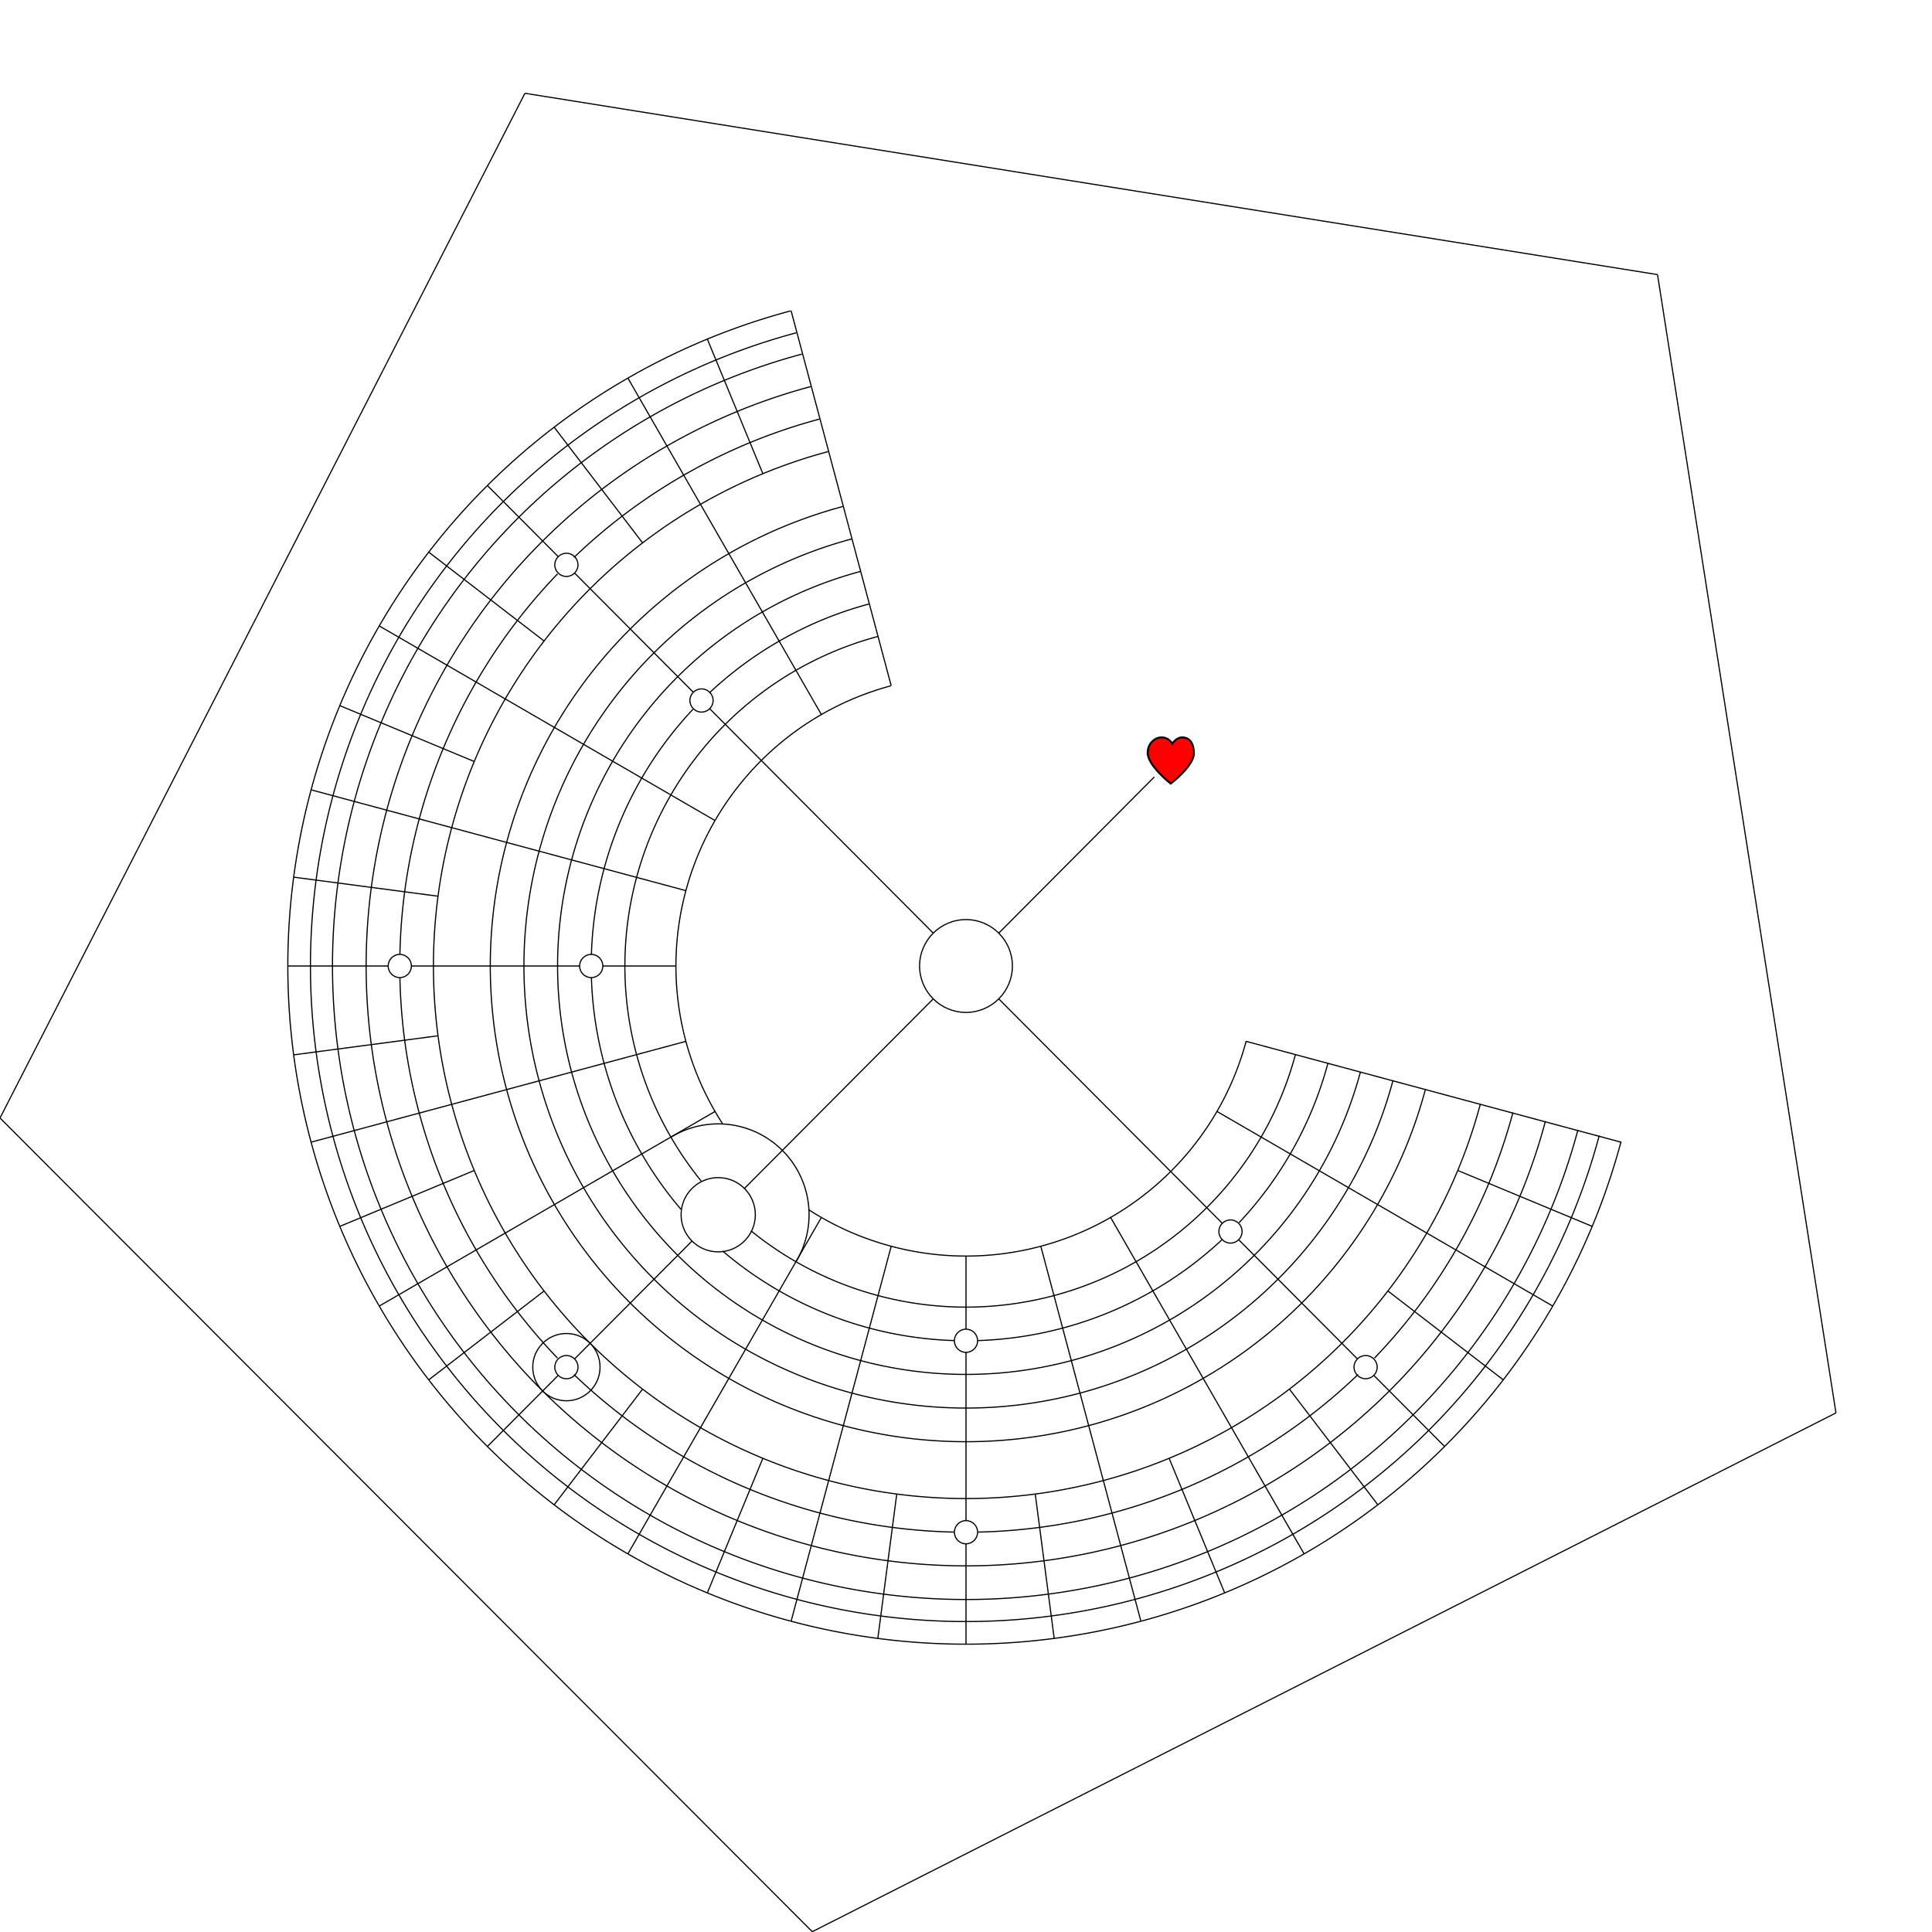 
<svg xmlns="http://www.w3.org/2000/svg" viewBox="-832.565 -832.565 1665.13 1665.13" width="1665.13" height="1665.13">
  <g id="esplanade">
<path id="esplanade arch_0" d="M 241.481 64.705 A 250.0 250.0 0 0 1 -135.776 209.917" fill="none" stroke="black" />
  <path id="esplanade arch_1" d="M -209.917 135.776 A 250.0 250.0 0 0 1 -64.705 -241.481" fill="none" stroke="black" />
</g>
  <g id="a">
<path id="a arch_0" d="M 283.982 76.093 A 294.0 294.0 0 0 1 -185.325 228.234" fill="none" stroke="black" />
  <path id="a arch_1" d="M -228.234 185.325 A 294.0 294.0 0 0 1 -76.093 -283.982" fill="none" stroke="black" />
</g>
  <g id="b">
<path id="b arch_0" d="M 311.994 83.599 A 323.0 323.0 0 0 1 235.356 221.216" fill="none" stroke="black" />
  <path id="b arch_1" d="M 221.216 235.356 A 323.0 323.0 0 0 1 9.999 322.845" fill="none" stroke="black" />
  <path id="b arch_2" d="M -9.999 322.845 A 323.0 323.0 0 0 1 -209.688 245.683" fill="none" stroke="black" />
  <path id="b arch_3" d="M -245.683 209.688 A 323.0 323.0 0 0 1 -322.845 9.999" fill="none" stroke="black" />
  <path id="b arch_4" d="M -322.845 -9.999 A 323.0 323.0 0 0 1 -235.356 -221.216" fill="none" stroke="black" />
  <path id="b arch_5" d="M -221.216 -235.356 A 323.0 323.0 0 0 1 -83.599 -311.994" fill="none" stroke="black" />
</g>
  <g id="c">
<path id="c arch_0" d="M 340.006 91.104 A 352.0 352.0 0 1 1 -91.104 -340.006" fill="none" stroke="black" />
</g>
  <g id="d">
<path id="d arch_0" d="M 368.018 98.61 A 381.0 381.0 0 1 1 -98.61 -368.018" fill="none" stroke="black" />
</g>
  <g id="e">
<path id="e arch_0" d="M 396.03 106.116 A 410.0 410.0 0 1 1 -106.116 -396.03" fill="none" stroke="black" />
</g>
  <g id="f">
<path id="f arch_0" d="M 443.36 118.798 A 459.0 459.0 0 1 1 -118.798 -443.36" fill="none" stroke="black" />
</g>
  <g id="g">
<path id="g arch_0" d="M 471.372 126.304 A 488.0 488.0 0 0 1 352.066 337.925" fill="none" stroke="black" />
  <path id="g arch_1" d="M 337.925 352.066 A 488.0 488.0 0 0 1 9.999 487.898" fill="none" stroke="black" />
  <path id="g arch_2" d="M -9.999 487.898 A 488.0 488.0 0 0 1 -337.925 352.066" fill="none" stroke="black" />
  <path id="g arch_3" d="M -352.066 337.925 A 488.0 488.0 0 0 1 -487.898 9.999" fill="none" stroke="black" />
  <path id="g arch_4" d="M -487.898 -9.999 A 488.0 488.0 0 0 1 -352.066 -337.925" fill="none" stroke="black" />
  <path id="g arch_5" d="M -337.925 -352.066 A 488.0 488.0 0 0 1 -126.304 -471.372" fill="none" stroke="black" />
</g>
  <g id="h">
<path id="h arch_0" d="M 499.384 133.809 A 517.0 517.0 0 1 1 -133.809 -499.384" fill="none" stroke="black" />
</g>
  <g id="i">
<path id="i arch_0" d="M 527.396 141.315 A 546.0 546.0 0 1 1 -141.315 -527.396" fill="none" stroke="black" />
</g>
  <g id="j">
<path id="j arch_0" d="M 545.748 146.233 A 565.0 565.0 0 1 1 -146.233 -545.748" fill="none" stroke="black" />
</g>
  <g id="k">
<path id="k arch_0" d="M 564.584 151.28 A 584.5 584.5 0 1 1 -151.28 -564.584" fill="none" stroke="black" />
</g>
  <g id="02:00">
<line id="02:00 line_0" x1="241.419" y1="64.938" x2="564.437" y2="151.825" stroke="black" />
</g>
  <g id="02:15">
<line id="02:15 line_0" x1="423.82" y1="176.231" x2="539.702" y2="224.416" stroke="black" />
</g>
  <g id="02:30">
<line id="02:30 line_0" x1="216.297" y1="125.362" x2="505.703" y2="293.096" stroke="black" />
</g>
  <g id="02:45">
<line id="02:45 line_0" x1="363.628" y1="280.1" x2="463.051" y2="356.685" stroke="black" />
</g>
  <g id="03:00">
<line id="03:00 line_0" x1="176.436" y1="177.117" x2="220.897" y2="221.751" stroke="black" />
  <line id="03:00 line_1" x1="235.012" y1="235.92" x2="337.345" y2="338.648" stroke="black" />
  <line id="03:00 line_2" x1="351.459" y1="352.818" x2="412.506" y2="414.1" stroke="black" />
</g>
  <g id="03:15">
<line id="03:15 line_0" x1="278.743" y1="364.669" x2="354.957" y2="464.377" stroke="black" />
</g>
  <g id="03:30">
<line id="03:30 line_0" x1="124.639" y1="216.715" x2="291.405" y2="506.679" stroke="black" />
</g>
  <g id="03:45">
<line id="03:45 line_0" x1="175.074" y1="424.299" x2="222.943" y2="540.312" stroke="black" />
</g>
  <g id="04:00">
<line id="04:00 line_0" x1="64.472" y1="241.544" x2="150.736" y2="564.729" stroke="black" />
</g>
  <g id="04:15">
<line id="04:15 line_0" x1="59.685" y1="455.103" x2="76.004" y2="579.537" stroke="black" />
</g>
  <g id="04:30">
<line id="04:30 line_0" x1="1.530808498933608e-14" y1="250" x2="1.9165722406652788e-14" y2="313" stroke="black" />
  <line id="04:30 line_1" x1="2.0390369205817548e-14" y1="333" x2="2.9269058499624136e-14" y2="478" stroke="black" />
  <line id="04:30 line_2" x1="3.049370529877401e-14" y1="498" x2="3.579030270507017e-14" y2="584.5" stroke="black" />
</g>
  <g id="04:45">
<line id="04:45 line_0" x1="-59.685" y1="455.103" x2="-76.004" y2="579.537" stroke="black" />
</g>
  <g id="05:00">
<line id="05:00 line_0" x1="-64.472" y1="241.544" x2="-150.736" y2="564.729" stroke="black" />
</g>
  <g id="05:15">
<line id="05:15 line_0" x1="-175.074" y1="424.299" x2="-222.943" y2="540.312" stroke="black" />
</g>
  <g id="05:30">
<line id="05:30 line_0" x1="-124.639" y1="216.715" x2="-291.405" y2="506.679" stroke="black" />
</g>
  <g id="05:45">
<line id="05:45 line_0" x1="-278.743" y1="364.669" x2="-354.957" y2="464.377" stroke="black" />
</g>
  <g id="06:00">
<line id="06:00 line_0" x1="-236.141" y1="237.054" x2="-337.345" y2="338.648" stroke="black" />
  <line id="06:00 line_1" x1="-351.459" y1="352.818" x2="-412.506" y2="414.1" stroke="black" />
</g>
  <g id="06:15">
<line id="06:15 line_0" x1="-363.628" y1="280.1" x2="-463.051" y2="356.685" stroke="black" />
</g>
  <g id="06:30">
<line id="06:30 line_0" x1="-216.297" y1="125.362" x2="-505.703" y2="293.096" stroke="black" />
</g>
  <g id="06:45">
<line id="06:45 line_0" x1="-423.82" y1="176.231" x2="-539.702" y2="224.416" stroke="black" />
</g>
  <g id="07:00">
<line id="07:00 line_0" x1="-241.419" y1="64.938" x2="-564.437" y2="151.825" stroke="black" />
</g>
  <g id="07:15">
<line id="07:15 line_0" x1="-455.043" y1="60.139" x2="-579.461" y2="76.583" stroke="black" />
</g>
  <g id="07:30">
<line id="07:30 line_0" x1="-250" y1="4.970871317628264e-05" x2="-313" y2="7.791846236816059e-05" stroke="black" />
  <line id="07:30 line_1" x1="-333" y1="8.819443564337134e-05" x2="-478" y2="0" stroke="black" />
  <line id="07:30 line_2" x1="-498" y1="0" x2="-584.5" y2="0" stroke="black" />
</g>
  <g id="07:45">
<line id="07:45 line_0" x1="-455.043" y1="-60.139" x2="-579.461" y2="-76.582" stroke="black" />
</g>
  <g id="08:00">
<line id="08:00 line_0" x1="-241.419" y1="-64.938" x2="-564.437" y2="-151.825" stroke="black" />
</g>
  <g id="08:15">
<line id="08:15 line_0" x1="-423.821" y1="-176.23" x2="-539.702" y2="-224.415" stroke="black" />
</g>
  <g id="08:30">
<line id="08:30 line_0" x1="-216.297" y1="-125.362" x2="-505.703" y2="-293.095" stroke="black" />
</g>
  <g id="08:45">
<line id="08:45 line_0" x1="-363.628" y1="-280.099" x2="-463.051" y2="-356.684" stroke="black" />
</g>
  <g id="09:00">
<line id="09:00 line_0" x1="-176.436" y1="-177.117" x2="-220.897" y2="-221.751" stroke="black" />
  <line id="09:00 line_1" x1="-235.012" y1="-235.92" x2="-337.345" y2="-338.648" stroke="black" />
  <line id="09:00 line_2" x1="-351.46" y1="-352.817" x2="-412.506" y2="-414.1" stroke="black" />
</g>
  <g id="09:15">
<line id="09:15 line_0" x1="-278.743" y1="-364.669" x2="-354.957" y2="-464.376" stroke="black" />
</g>
  <g id="09:30">
<line id="09:30 line_0" x1="-124.639" y1="-216.715" x2="-291.405" y2="-506.679" stroke="black" />
</g>
  <g id="09:45">
<line id="09:45 line_0" x1="-175.074" y1="-424.299" x2="-222.943" y2="-540.312" stroke="black" />
</g>
  <g id="10:00">
<line id="10:00 line_0" x1="-64.472" y1="-241.544" x2="-150.736" y2="-564.729" stroke="black" />
</g>
  <g id="3:00 &amp; B Plaza">
<circle id="3:00 &amp; B Plaza circle_0" cx="227.955" cy="228.835" r="10.0" fill="none" stroke="black" />
</g>
  <g id="4:30 &amp; B Plaza">
<circle id="4:30 &amp; B Plaza circle_0" cx="1.9778045806228373e-14" cy="323" r="10.0" fill="none" stroke="black" />
</g>
  <g id="7:30 &amp; B Plaza">
<circle id="7:30 &amp; B Plaza circle_0" cx="-323" cy="8.297705590146152e-05" r="10.0" fill="none" stroke="black" />
</g>
  <g id="9:00 &amp; B Plaza">
<circle id="9:00 &amp; B Plaza circle_0" cx="-227.955" cy="-228.835" r="10.0" fill="none" stroke="black" />
</g>
  <g id="3:00 &amp; G Plaza">
<circle id="3:00 &amp; G Plaza circle_0" cx="344.402" cy="345.733" r="10.0" fill="none" stroke="black" />
</g>
  <g id="4:30 &amp; G Plaza">
<circle id="4:30 &amp; G Plaza circle_0" cx="2.9881381899189955e-14" cy="488" r="10.0" fill="none" stroke="black" />
</g>
  <g id="6:00 &amp; G Plaza">
<circle id="6:00 &amp; G Plaza circle_0" cx="-344.402" cy="345.733" r="10.0" fill="none" stroke="black" />
  <circle id="6:00 &amp; G Plaza circle_1" cx="-344.402" cy="345.733" r="29.0" fill="none" stroke="black" />
</g>
  <g id="7:30 &amp; G Plaza">
<circle id="7:30 &amp; G Plaza circle_0" cx="-488" cy="0" r="10.0" fill="none" stroke="black" />
</g>
  <g id="9:00 &amp; G Plaza">
<circle id="9:00 &amp; G Plaza circle_0" cx="-344.402" cy="-345.733" r="10.0" fill="none" stroke="black" />
</g>
  <g id="Center Camp">
<circle id="Center Camp circle_0" cx="-213.558" cy="214.383" r="32.0" fill="none" stroke="black" />
  <path id="Center Camp arch_0" d="M -254.18 147.445 A 78.3 78.3 0 0 1 -146.619 255.005" fill="none" stroke="black" />
  <line id="Center Camp line_0" x1="-190.974" y1="191.712" x2="-158.298" y2="158.91" stroke="black" />
</g>
  <g id="6:00 Promenade">
<line id="6:00 Promenade line_0" x1="-158.298" y1="158.91" x2="-28.23" y2="28.339" stroke="black" />
</g>
  <g id="3:00 Promenade">
<line id="3:00 Promenade line_0" x1="176.436" y1="177.117" x2="28.23" y2="28.339" stroke="black" />
</g>
  <g id="9:00 Promenade">
<line id="9:00 Promenade line_0" x1="-176.436" y1="-177.117" x2="-28.23" y2="-28.339" stroke="black" />
</g>
  <g id="12:00 Promenade">
<line id="12:00 Promenade line_0" x1="162.321" y1="-162.948" x2="28.23" y2="-28.339" stroke="black" />
</g>
  <g id="Man">
<circle id="Man circle_0" cx="0.0" cy="-0.0" r="40.0" fill="none" stroke="black" />
</g>
  <g id="Temple">
<g xmlns:ns0="http://www.w3.org/2000/svg" xmlns:ns1="http://sodipodi.sourceforge.net/DTD/sodipodi-0.dtd" xmlns:ns2="http://www.inkscape.org/namespaces/inkscape" id="Temple_icon_0" transform="translate(176.436, -177.117) scale(1.25) rotate(0) translate(-16.0, -14.8)"><ns0:defs id="defs3957" />
  <ns1:namedview id="namedview3955" pagecolor="#ffffff" bordercolor="#000000" borderopacity="0.25" ns2:showpageshadow="2" ns2:pageopacity="0.0" ns2:pagecheckerboard="0" ns2:deskcolor="#d1d1d1" showgrid="false" showguides="false" ns2:zoom="5.9272367" ns2:cx="9.9540482" ns2:cy="52.132218" ns2:window-width="1920" ns2:window-height="1080" ns2:window-x="0" ns2:window-y="0" ns2:window-maximized="0" ns2:current-layer="svg3953" />
  <ns0:path d="M 24.488,-1.133 C 21.617,-1.392 18.854,0.532 17.151,3.169 15.448,0.532 12.696,-1.133 9.814,-1.133 c -5.372,0 -9.695,4.718 -9.695,10.685 0,8.743 15.845,21.175 15.845,21.175 0,0 15.977,-12.095 16.003,-20.838 0.013,-4.498 -1.266,-10.462 -7.479,-11.022 z" id="path3951" style="stroke-width:1.348;fill:#ff0000;fill-opacity:1;stroke:#000000;stroke-opacity:1" ns1:nodetypes="scsscss" />
</g>
</g>
  <g id="Trash Fence">
<line id="Trash Fence line_0" x1="-132.497" y1="832.292" x2="-832.565" y2="131.001" stroke="black" />
  <line id="Trash Fence line_1" x1="-832.565" y1="131.001" x2="-380.148" y2="-752.176" stroke="black" />
  <line id="Trash Fence line_2" x1="-380.148" y1="-752.176" x2="596.002" y2="-595.894" stroke="black" />
  <line id="Trash Fence line_3" x1="596.002" y1="-595.894" x2="749.785" y2="385.179" stroke="black" />
  <line id="Trash Fence line_4" x1="749.785" y1="385.179" x2="-132.497" y2="832.292" stroke="black" />
</g>
</svg>

